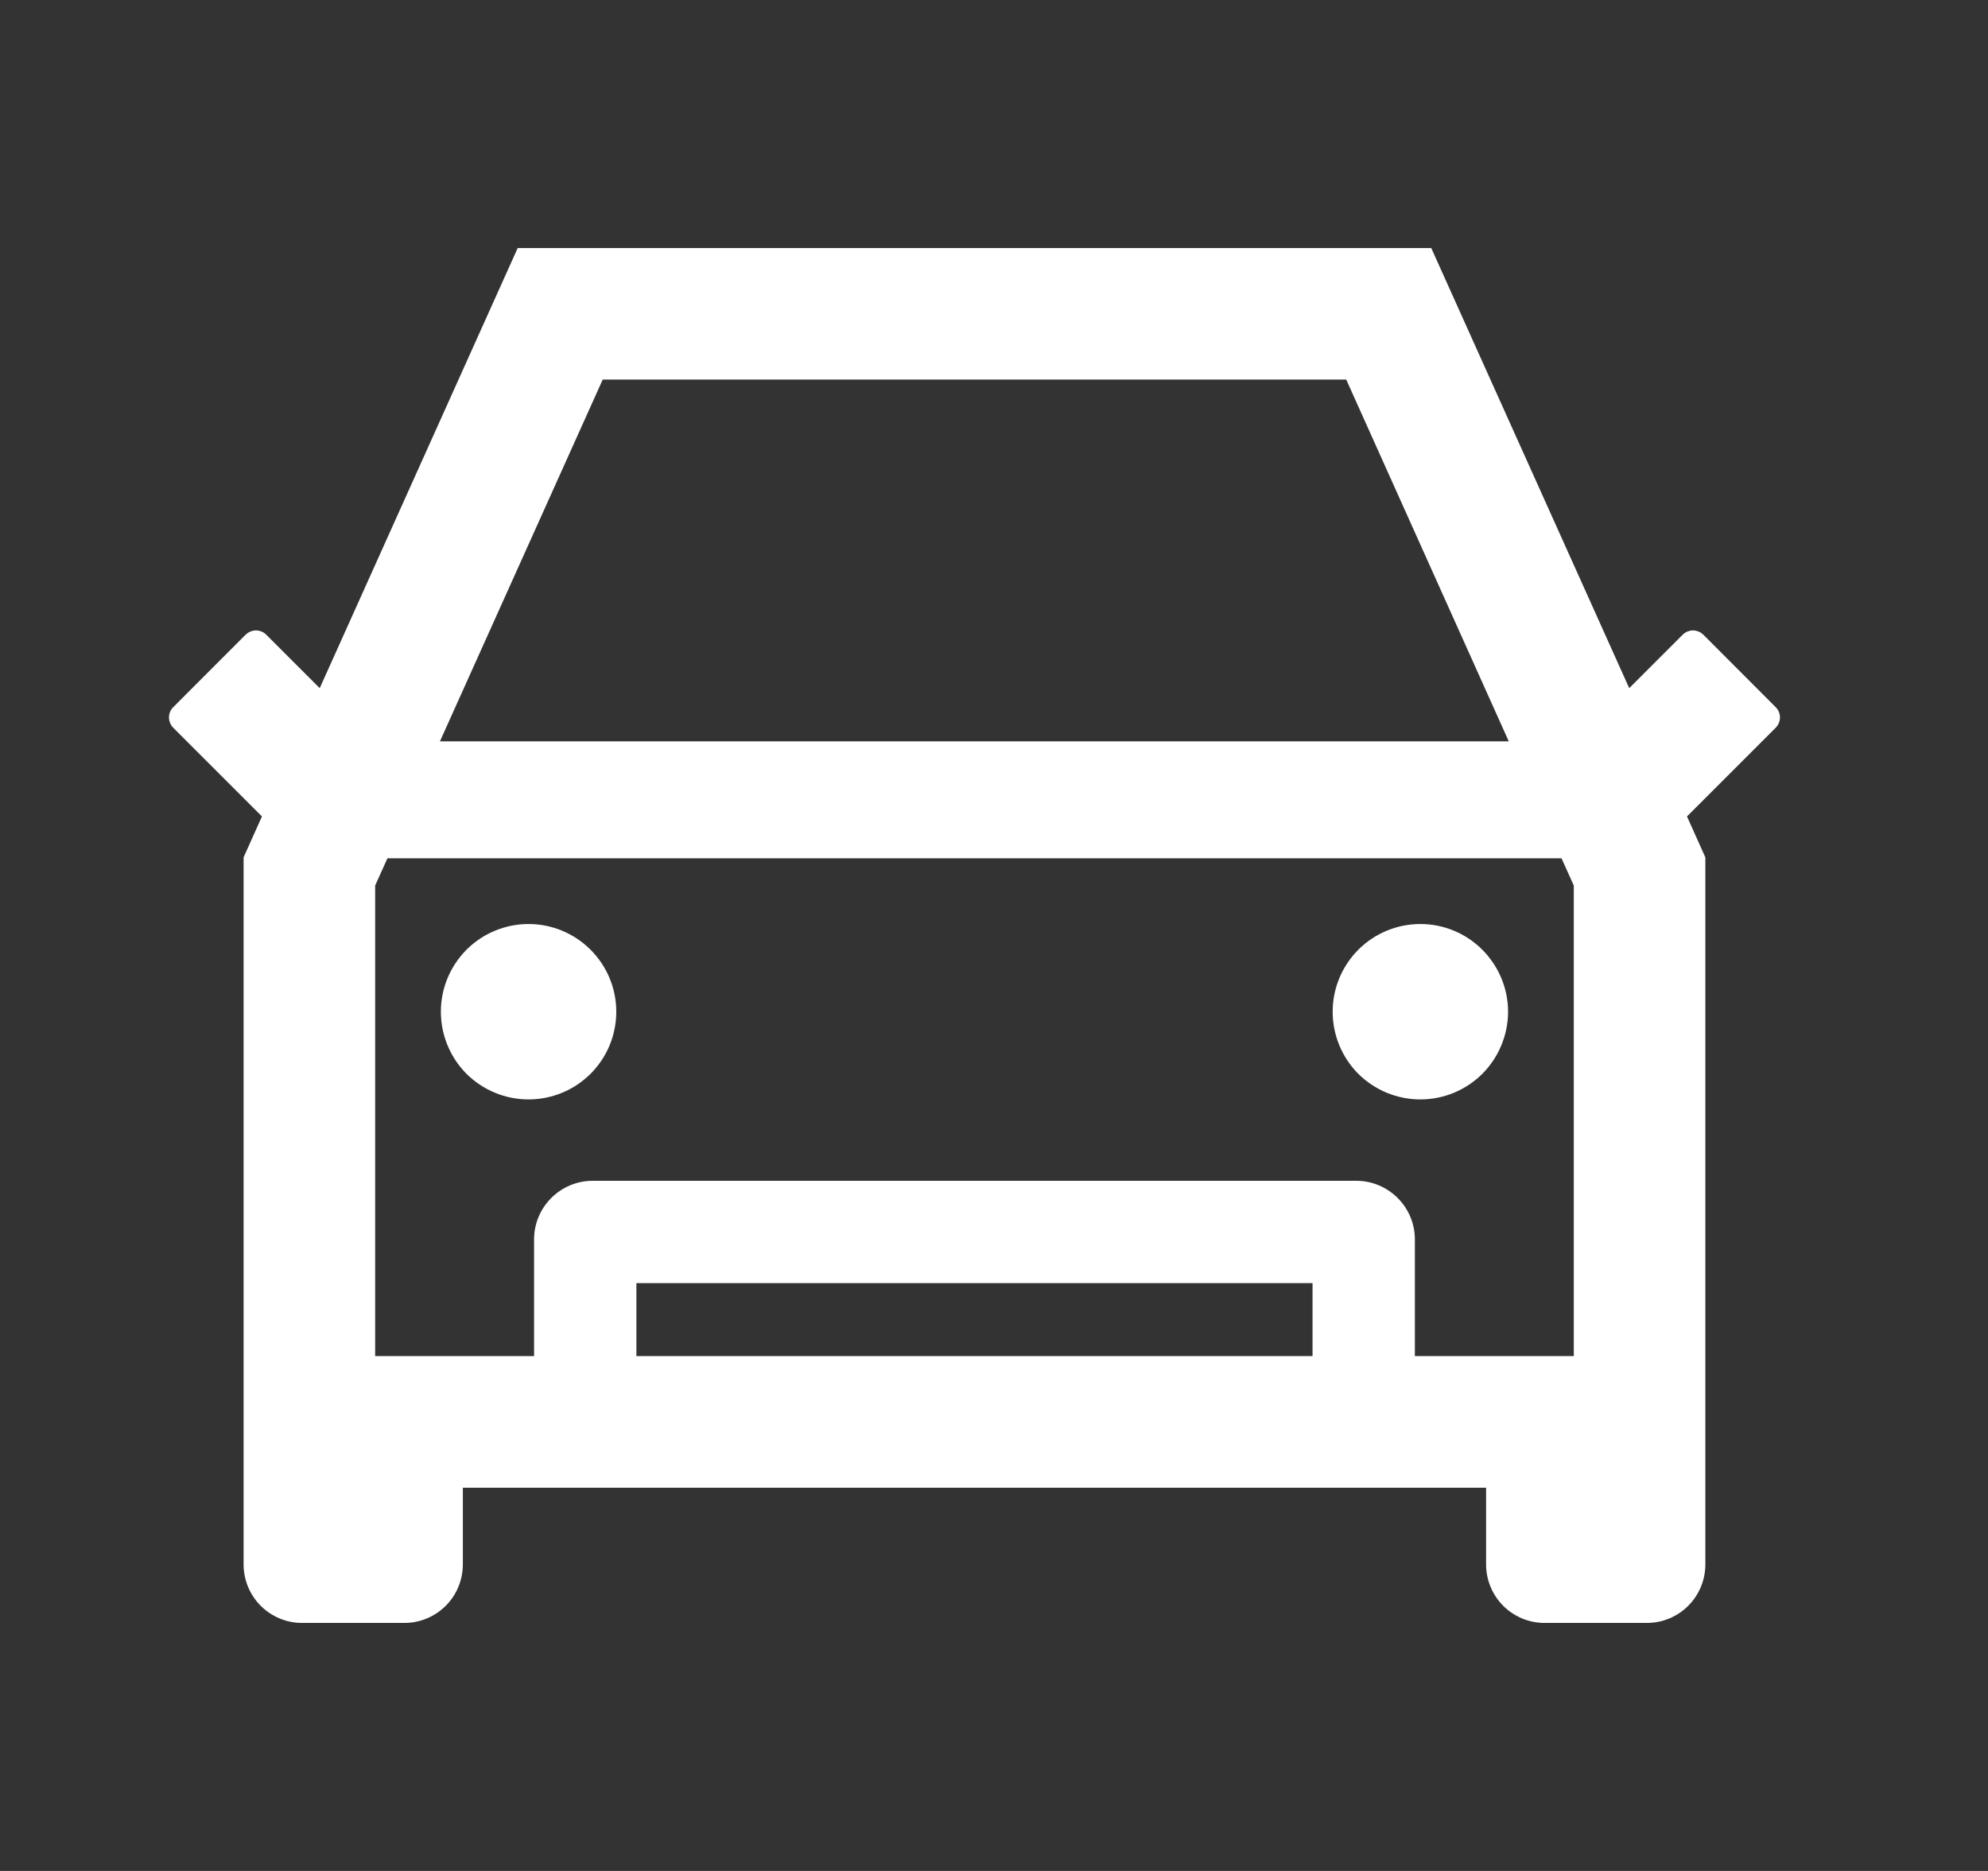 <svg width="17" height="16" viewBox="0 0 17 16" fill="none" xmlns="http://www.w3.org/2000/svg">
<rect x="0" y="0" width="17" height="16" fill="#333333" stroke="none"/>
<path d="M15.184 6.047L14.566 5.428C14.554 5.417 14.54 5.407 14.525 5.401C14.51 5.395 14.494 5.391 14.477 5.391C14.461 5.391 14.445 5.395 14.429 5.401C14.414 5.407 14.4 5.417 14.389 5.428L13.932 5.885L12.239 2.121H4.427L2.734 5.885L2.277 5.428C2.266 5.417 2.252 5.407 2.237 5.401C2.222 5.395 2.205 5.391 2.189 5.391C2.172 5.391 2.156 5.395 2.141 5.401C2.126 5.407 2.112 5.417 2.1 5.428L1.482 6.047C1.458 6.07 1.445 6.102 1.445 6.135C1.445 6.168 1.458 6.2 1.482 6.224L2.24 6.982L2.083 7.332V13.379C2.083 13.511 2.136 13.639 2.229 13.732C2.323 13.826 2.45 13.879 2.583 13.879H3.458C3.591 13.879 3.718 13.826 3.812 13.732C3.905 13.639 3.958 13.511 3.958 13.379V12.723H12.708V13.379C12.708 13.511 12.761 13.639 12.854 13.732C12.948 13.826 13.075 13.879 13.208 13.879H14.083C14.216 13.879 14.343 13.826 14.437 13.732C14.53 13.639 14.583 13.511 14.583 13.379V7.332L14.426 6.982L15.184 6.224C15.208 6.2 15.221 6.168 15.221 6.135C15.221 6.102 15.208 6.07 15.184 6.047ZM5.154 3.246H11.512L12.902 6.34H3.762L5.154 3.246ZM11.224 11.597H5.442V10.973H11.224V11.597ZM12.099 11.597V10.598C12.099 10.466 12.046 10.339 11.952 10.245C11.858 10.151 11.731 10.098 11.599 10.098H5.067C4.935 10.098 4.808 10.151 4.714 10.245C4.62 10.339 4.567 10.466 4.567 10.598V11.597H3.208V7.573L3.313 7.34H13.353L13.458 7.573V11.597H12.099Z" fill="white"/>
<path d="M3.77 8.652C3.77 8.851 3.849 9.042 3.989 9.183C4.13 9.323 4.321 9.402 4.52 9.402C4.719 9.402 4.909 9.323 5.05 9.183C5.191 9.042 5.27 8.851 5.27 8.652C5.27 8.453 5.191 8.263 5.05 8.122C4.909 7.981 4.719 7.902 4.52 7.902C4.321 7.902 4.13 7.981 3.989 8.122C3.849 8.263 3.77 8.453 3.77 8.652ZM11.396 8.652C11.396 8.851 11.475 9.042 11.615 9.183C11.756 9.323 11.947 9.402 12.146 9.402C12.345 9.402 12.535 9.323 12.676 9.183C12.816 9.042 12.896 8.851 12.896 8.652C12.896 8.453 12.816 8.263 12.676 8.122C12.535 7.981 12.345 7.902 12.146 7.902C11.947 7.902 11.756 7.981 11.615 8.122C11.475 8.263 11.396 8.453 11.396 8.652Z" fill="white"/>
</svg>
